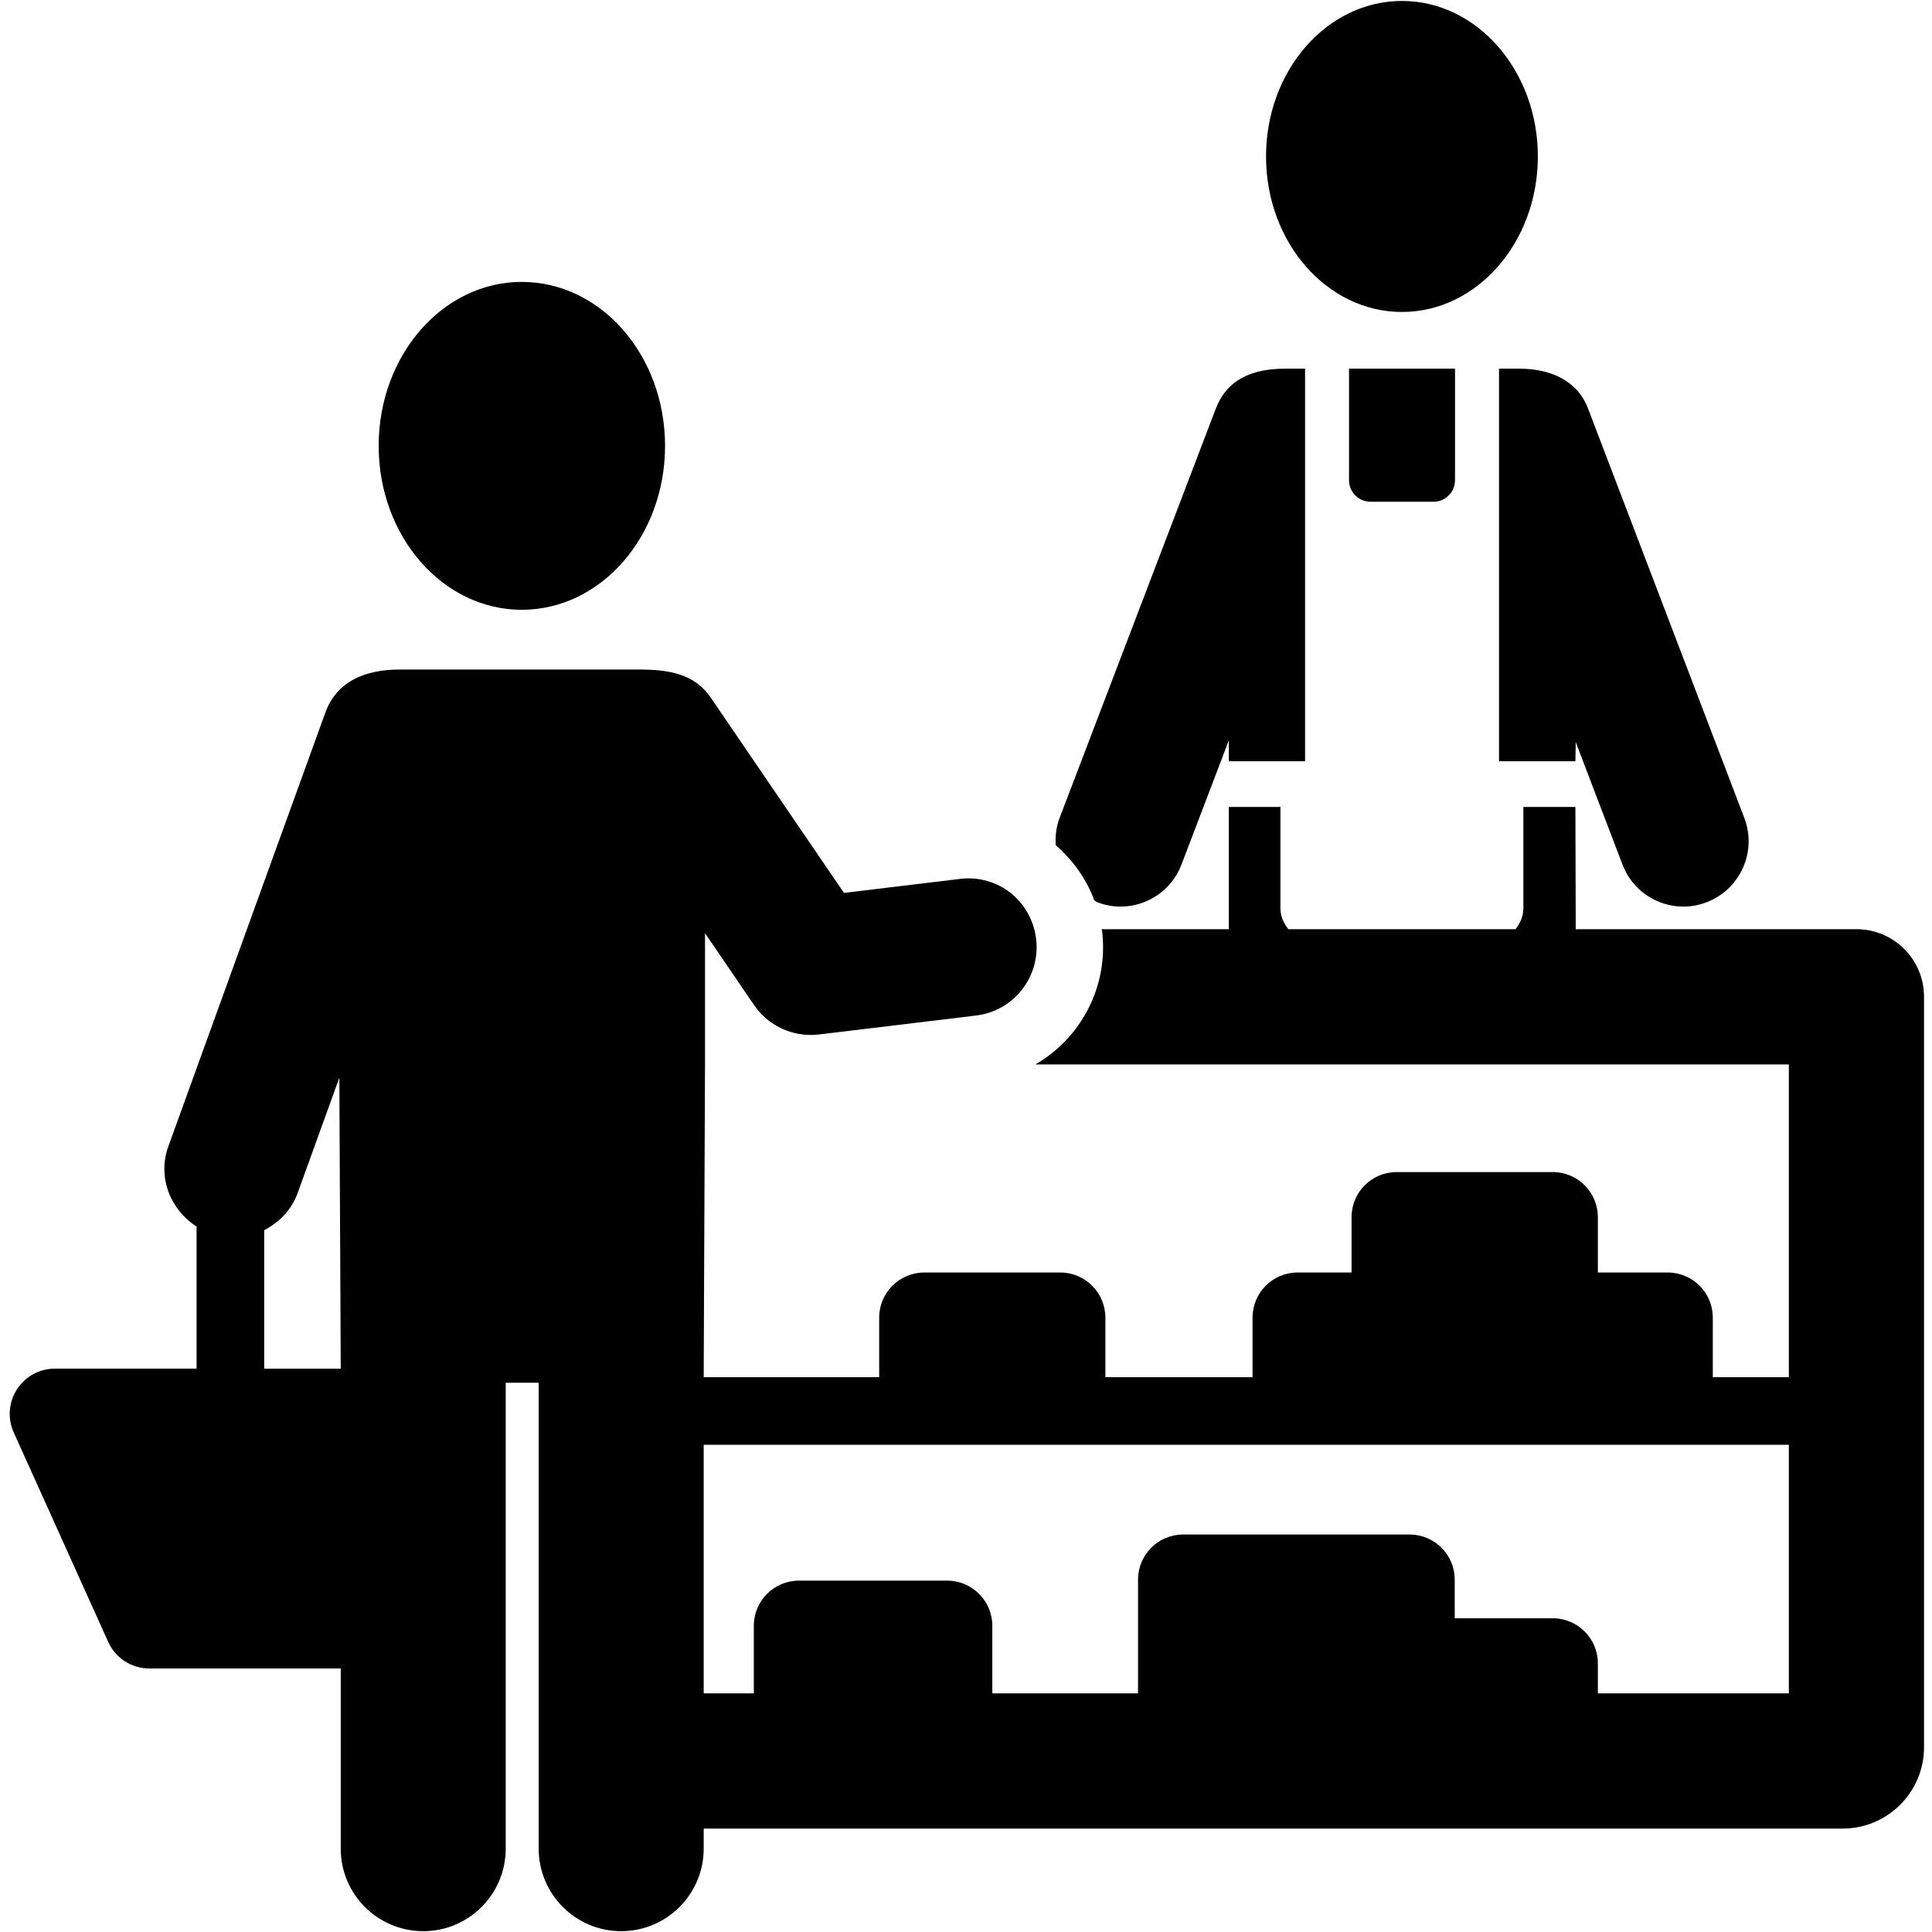 <svg xmlns="http://www.w3.org/2000/svg" xmlns:xlink="http://www.w3.org/1999/xlink" width="500" zoomAndPan="magnify" viewBox="0 0 375 375" height="500" preserveAspectRatio="xMidYMid meet" version="1.0"><defs><clipPath id="d9d47f3358"><path d="M 245.41 0.184 L 299 0.184 L 299 61 L 245.41 61 Z M 245.41 0.184 " clip-rule="nonzero"/></clipPath><clipPath id="91d76e7cfa"><path d="M 1.406 129 L 373.406 129 L 373.406 375 L 1.406 375 Z M 1.406 129 " clip-rule="nonzero"/></clipPath></defs><path fill="#000000" d="M 261.844 93.211 C 261.844 95.512 263.711 97.391 266.02 97.391 L 278.242 97.391 C 280.555 97.391 282.418 95.512 282.418 93.211 L 282.418 71.547 L 261.844 71.547 Z M 261.844 93.211 " fill-opacity="1" fill-rule="nonzero"/><path fill="#000000" d="M 212.992 175.121 C 214.48 175.699 216 175.969 217.496 175.969 C 222.598 175.969 227.391 172.863 229.324 167.816 L 238.516 143.699 L 238.516 147.762 L 253.312 147.762 L 253.312 71.547 L 249.531 71.547 C 249.531 71.547 249.516 71.555 249.504 71.555 C 242.91 71.555 238.113 73.723 235.98 79.336 L 205.664 158.773 C 205.008 160.527 204.801 162.312 204.922 164.066 C 208.223 166.902 210.824 170.535 212.398 174.75 C 212.613 174.848 212.75 175.035 212.992 175.121 Z M 212.992 175.121 " fill-opacity="1" fill-rule="nonzero"/><g clip-path="url(#d9d47f3358)"><path fill="#000000" d="M 272.121 60.555 C 286.676 60.555 298.496 47.035 298.496 30.367 C 298.496 13.699 286.676 0.184 272.121 0.184 C 257.562 0.184 245.734 13.699 245.734 30.367 C 245.734 47.039 257.562 60.555 272.121 60.555 Z M 272.121 60.555 " fill-opacity="1" fill-rule="nonzero"/></g><path fill="#000000" d="M 101.273 118.359 C 116.645 118.359 129.086 104.117 129.086 86.547 C 129.086 68.961 116.645 54.719 101.273 54.719 C 85.938 54.719 73.5 68.961 73.5 86.547 C 73.5 104.117 85.938 118.359 101.273 118.359 Z M 101.273 118.359 " fill-opacity="1" fill-rule="nonzero"/><path fill="#000000" d="M 305.848 144.043 L 314.926 167.816 C 316.836 172.863 321.645 175.969 326.746 175.969 C 328.254 175.969 329.766 175.699 331.246 175.121 C 337.781 172.633 341.07 165.312 338.574 158.773 L 308.254 79.336 C 306.129 73.73 300.789 71.551 294.758 71.551 L 290.961 71.551 L 290.961 147.762 L 305.785 147.762 Z M 305.848 144.043 " fill-opacity="1" fill-rule="nonzero"/><g clip-path="url(#91d76e7cfa)"><path fill="#000000" d="M 360.336 180.355 L 305.848 180.355 L 305.785 156.633 L 295.684 156.633 L 295.684 176.281 C 295.684 177.852 295.062 179.227 294.164 180.355 L 250.066 180.355 C 249.164 179.227 248.531 177.852 248.531 176.281 L 248.531 156.633 L 238.516 156.633 L 238.516 180.355 L 213.82 180.355 C 213.832 180.484 213.895 180.598 213.918 180.719 C 215.207 191.492 209.793 201.516 200.957 206.613 L 347.215 206.613 L 347.215 267.305 L 332.453 267.305 L 332.453 255.75 C 332.453 250.91 328.531 246.992 323.699 246.992 L 310.145 246.992 L 310.145 236.254 C 310.145 231.414 306.227 227.496 301.391 227.496 L 271.086 227.496 C 266.254 227.496 262.336 231.414 262.336 236.254 L 262.336 246.992 L 251.867 246.992 C 247.035 246.992 243.117 250.91 243.117 255.75 L 243.117 267.305 L 214.551 267.305 L 214.551 255.75 C 214.551 250.91 210.617 246.992 205.797 246.992 L 179.414 246.992 C 174.582 246.992 170.648 250.91 170.648 255.75 L 170.648 267.305 L 136.586 267.305 L 136.84 206.613 L 136.84 181.125 L 146.355 195.066 C 148.852 198.734 152.988 200.883 157.371 200.883 C 157.895 200.883 158.43 200.855 158.977 200.789 L 189.465 197.113 C 196.77 196.23 201.988 189.582 201.113 182.266 C 200.227 174.941 193.773 169.66 186.266 170.605 L 163.812 173.312 L 137.938 135.383 C 134.758 130.727 129.73 129.957 123.938 129.957 L 77.555 129.957 C 70.781 129.957 65.297 132.32 63.129 138.371 L 32.68 222.496 C 30.512 228.469 33.043 234.781 38.156 238.074 L 38.156 265.652 L 10.637 265.652 C 7.668 265.652 4.902 267.156 3.297 269.66 C 1.68 272.156 1.438 275.305 2.652 278.012 L 21.004 318.691 C 22.418 321.832 25.531 323.848 28.977 323.848 L 66.137 323.848 L 66.137 358.82 C 66.137 367.668 73.305 374.84 82.156 374.84 C 90.992 374.84 98.16 367.668 98.16 358.82 L 98.16 268.387 L 104.559 268.387 L 104.559 358.82 C 104.559 367.668 111.738 374.84 120.566 374.84 C 129.414 374.84 136.586 367.668 136.586 358.82 L 136.586 354.926 L 357.684 354.926 C 366.371 354.926 373.453 347.848 373.453 339.141 L 373.453 193.488 C 373.453 186.234 367.59 180.355 360.336 180.355 Z M 51.277 265.652 L 51.277 238.777 C 54.16 237.285 56.57 234.879 57.762 231.594 L 65.867 209.18 L 66.137 265.656 L 51.277 265.656 Z M 347.211 328.676 L 310.145 328.676 L 310.145 322.867 C 310.145 318.031 306.227 314.105 301.391 314.105 L 282.359 314.105 L 282.359 306.609 C 282.359 301.766 278.438 297.852 273.605 297.852 L 229.633 297.852 C 224.812 297.852 220.891 301.766 220.891 306.609 L 220.891 328.676 L 192.609 328.676 L 192.609 315.562 C 192.609 310.723 188.676 306.801 183.855 306.801 L 155.07 306.801 C 150.238 306.801 146.316 310.723 146.316 315.562 L 146.316 328.676 L 136.586 328.676 L 136.586 280.43 L 347.215 280.43 L 347.215 328.676 Z M 347.211 328.676 " fill-opacity="1" fill-rule="nonzero"/></g></svg>